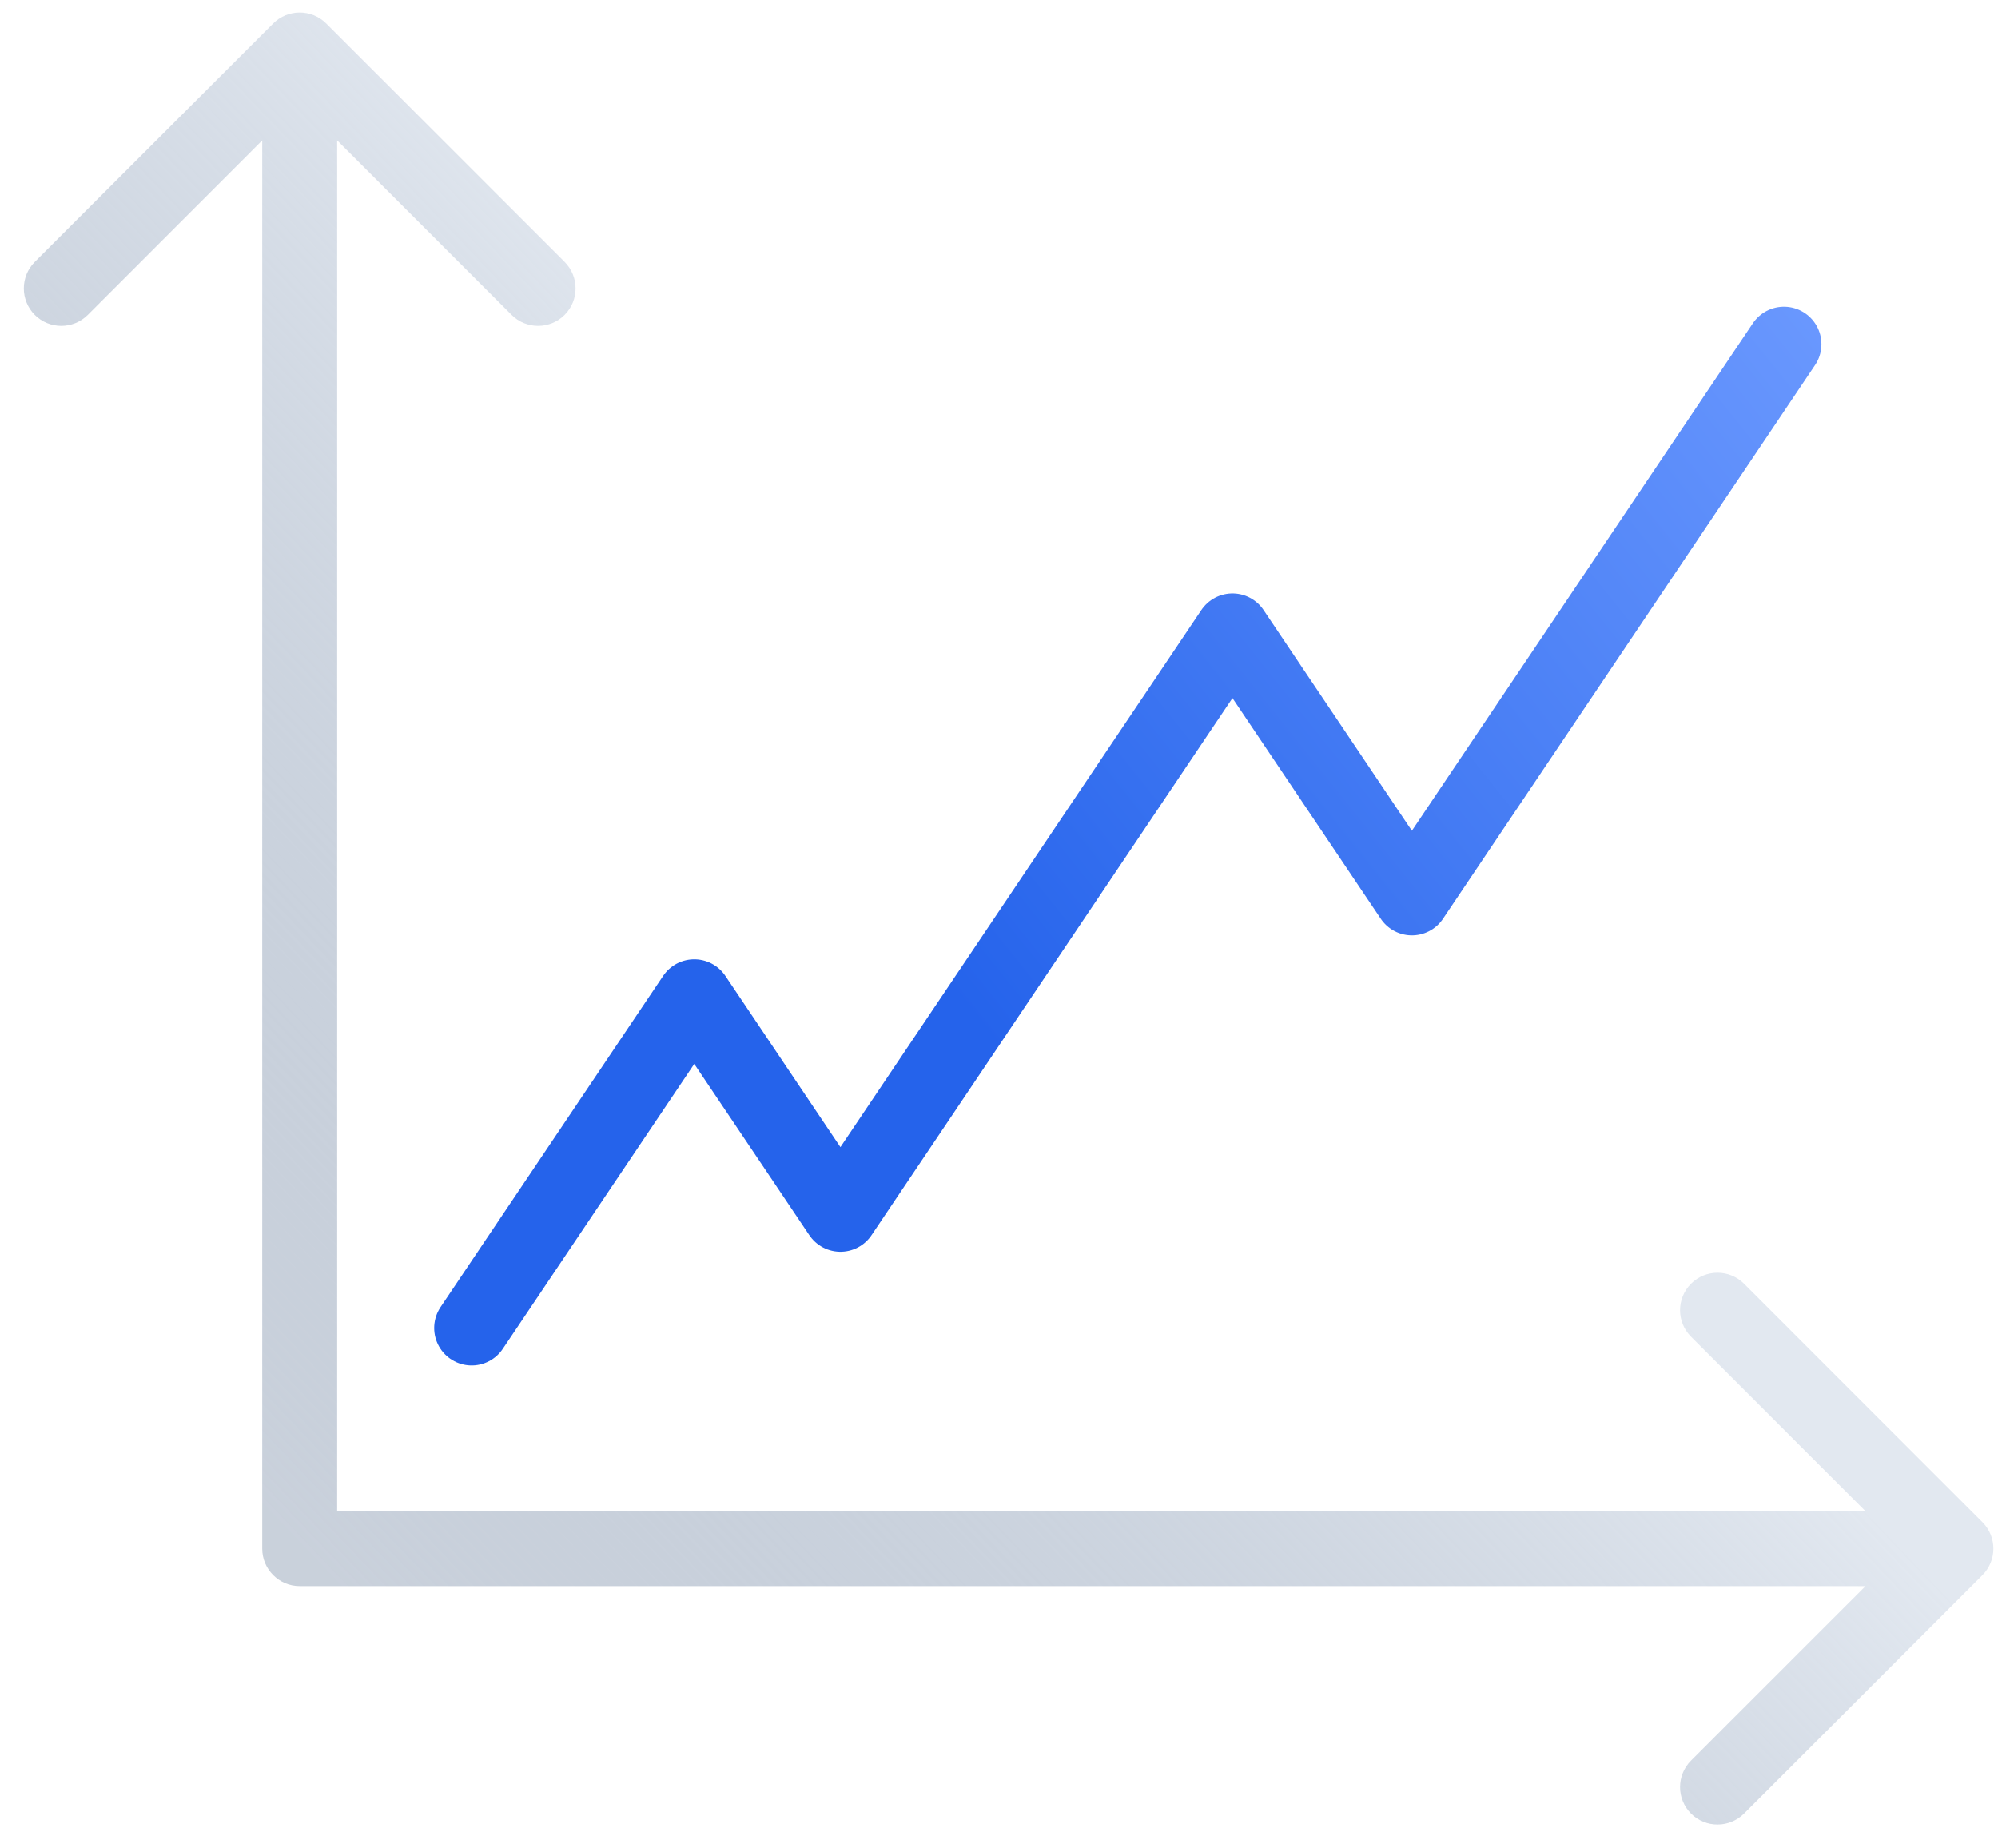<svg width="80" height="74" viewBox="0 0 80 74" fill="none" xmlns="http://www.w3.org/2000/svg">
<path d="M18.885 53.166L27.798 39.905L33.651 48.614L49.348 25.259L56.532 35.947L71.43 13.779" stroke="url(#paint0_linear_3006_31924)" stroke-width="3" stroke-linecap="round" stroke-linejoin="round"/>
<path d="M13.061 0.939C12.475 0.354 11.525 0.354 10.939 0.939L1.393 10.485C0.808 11.071 0.808 12.021 1.393 12.607C1.979 13.192 2.929 13.192 3.515 12.607L12 4.121L20.485 12.607C21.071 13.192 22.021 13.192 22.607 12.607C23.192 12.021 23.192 11.071 22.607 10.485L13.061 0.939ZM12 62H10.5C10.5 62.828 11.172 63.5 12 63.5V62ZM79.376 63.061C79.962 62.475 79.962 61.525 79.376 60.939L69.831 51.393C69.245 50.808 68.295 50.808 67.709 51.393C67.123 51.979 67.123 52.929 67.709 53.515L76.195 62L67.709 70.485C67.123 71.071 67.123 72.021 67.709 72.607C68.295 73.192 69.245 73.192 69.831 72.607L79.376 63.061ZM10.5 2V62H13.5V2H10.5ZM12 63.5H78.316V60.5H12V63.5Z" fill="url(#paint1_linear_3006_31924)"/>
<defs>
<linearGradient id="paint0_linear_3006_31924" x1="73.991" y1="13.707" x2="39.367" y2="41.397" gradientUnits="userSpaceOnUse">
<stop stop-color="#6A98FE"/>
<stop offset="1" stop-color="#2563EB"/>
</linearGradient>
<linearGradient id="paint1_linear_3006_31924" x1="12" y1="62" x2="45.609" y2="29.911" gradientUnits="userSpaceOnUse">
<stop stop-color="#94A3B8" stop-opacity="0.5"/>
<stop offset="1" stop-color="#E2E8F0"/>
</linearGradient>
</defs>
</svg>
